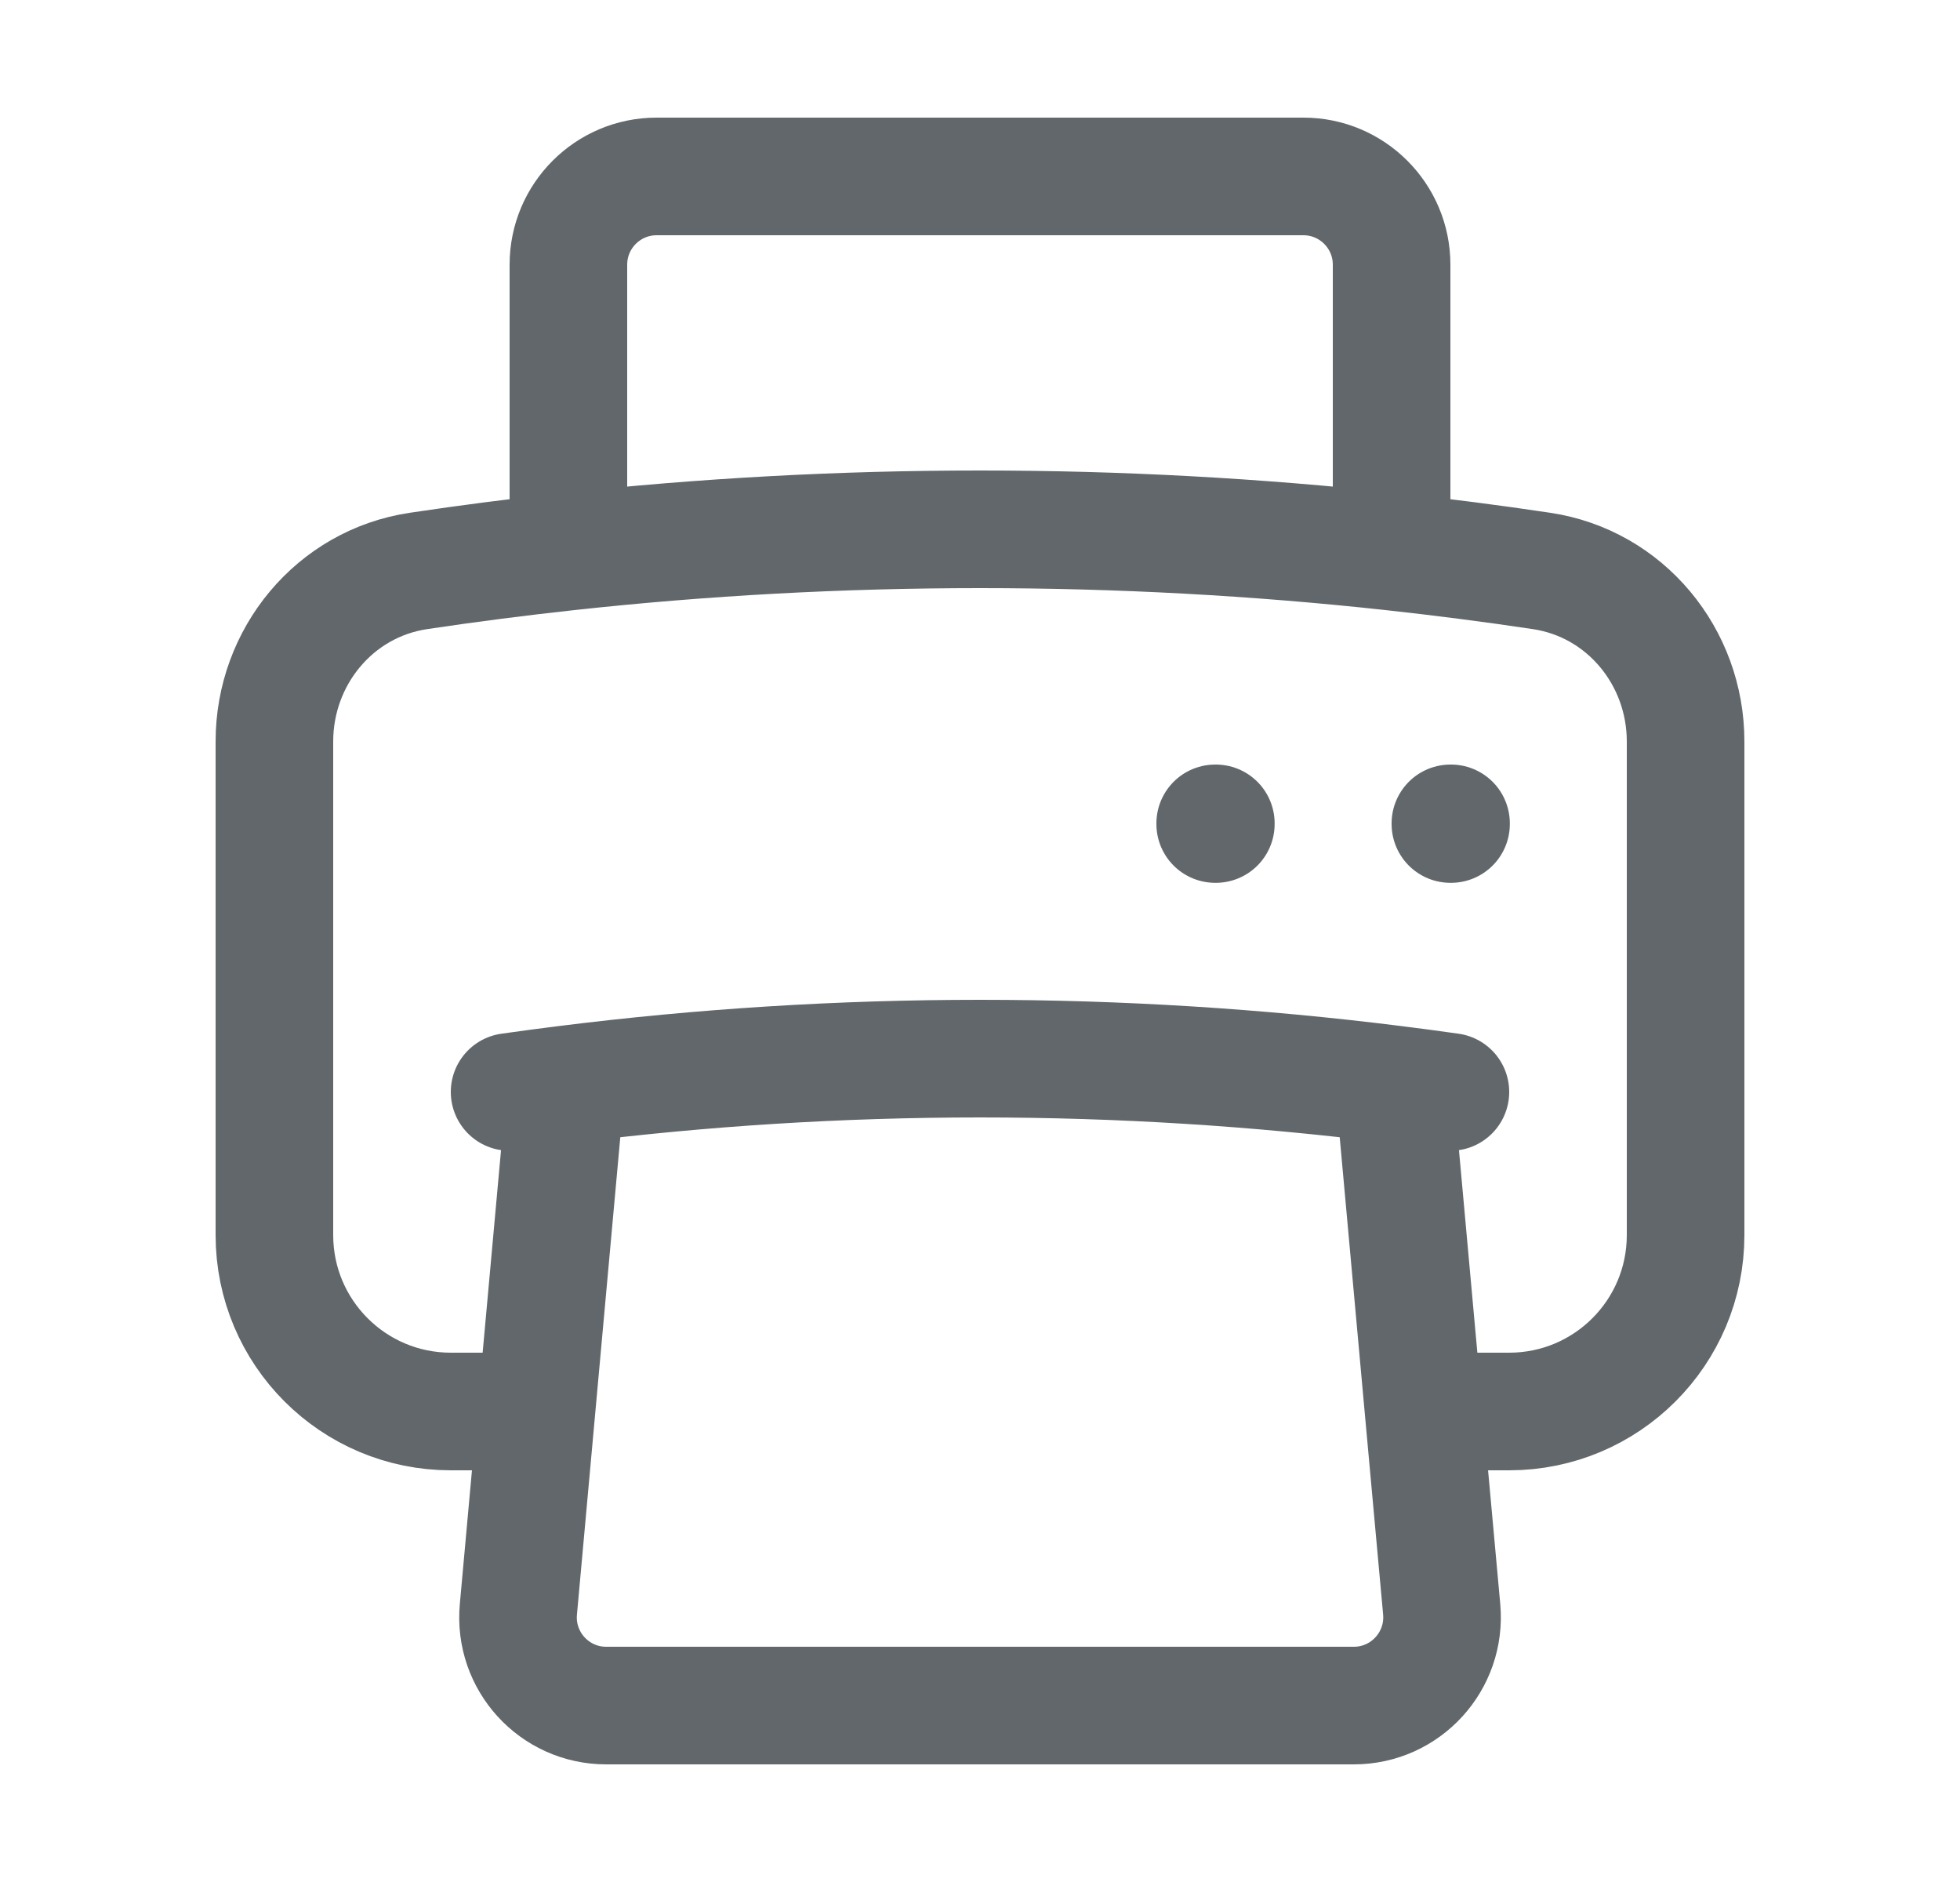 <svg width="25" height="24" viewBox="0 0 25 24" fill="none" xmlns="http://www.w3.org/2000/svg">
<path d="M7.22 13.829C6.979 13.859 6.739 13.891 6.5 13.925M7.22 13.829C8.95 13.612 10.712 13.5 12.5 13.5C14.288 13.5 16.05 13.612 17.78 13.829M7.22 13.829L6.841 18M17.78 13.829C18.021 13.859 18.261 13.891 18.5 13.925M17.78 13.829L18.159 18M18.159 18L18.389 20.523C18.448 21.182 17.93 21.75 17.268 21.75H7.732C7.07 21.75 6.552 21.182 6.612 20.523L6.841 18M18.159 18H19.25C20.493 18 21.5 16.993 21.5 15.75V9.456C21.5 8.375 20.732 7.441 19.663 7.281C19.029 7.186 18.392 7.104 17.75 7.034M6.841 18H5.75C4.507 18 3.5 16.993 3.5 15.75V9.456C3.5 8.375 4.268 7.441 5.337 7.281C5.971 7.186 6.608 7.104 7.25 7.034M17.75 7.034C16.026 6.846 14.274 6.75 12.5 6.75C10.726 6.75 8.974 6.846 7.25 7.034M17.75 7.034V3.375C17.75 2.754 17.246 2.25 16.625 2.25H8.375C7.754 2.25 7.25 2.754 7.25 3.375V7.034M18.5 10.5H18.508V10.508H18.5V10.5ZM15.5 10.5H15.508V10.508H15.5V10.5Z" stroke="#61676A" stroke-width="1.5" stroke-linecap="round" stroke-linejoin="round"/>
</svg>
